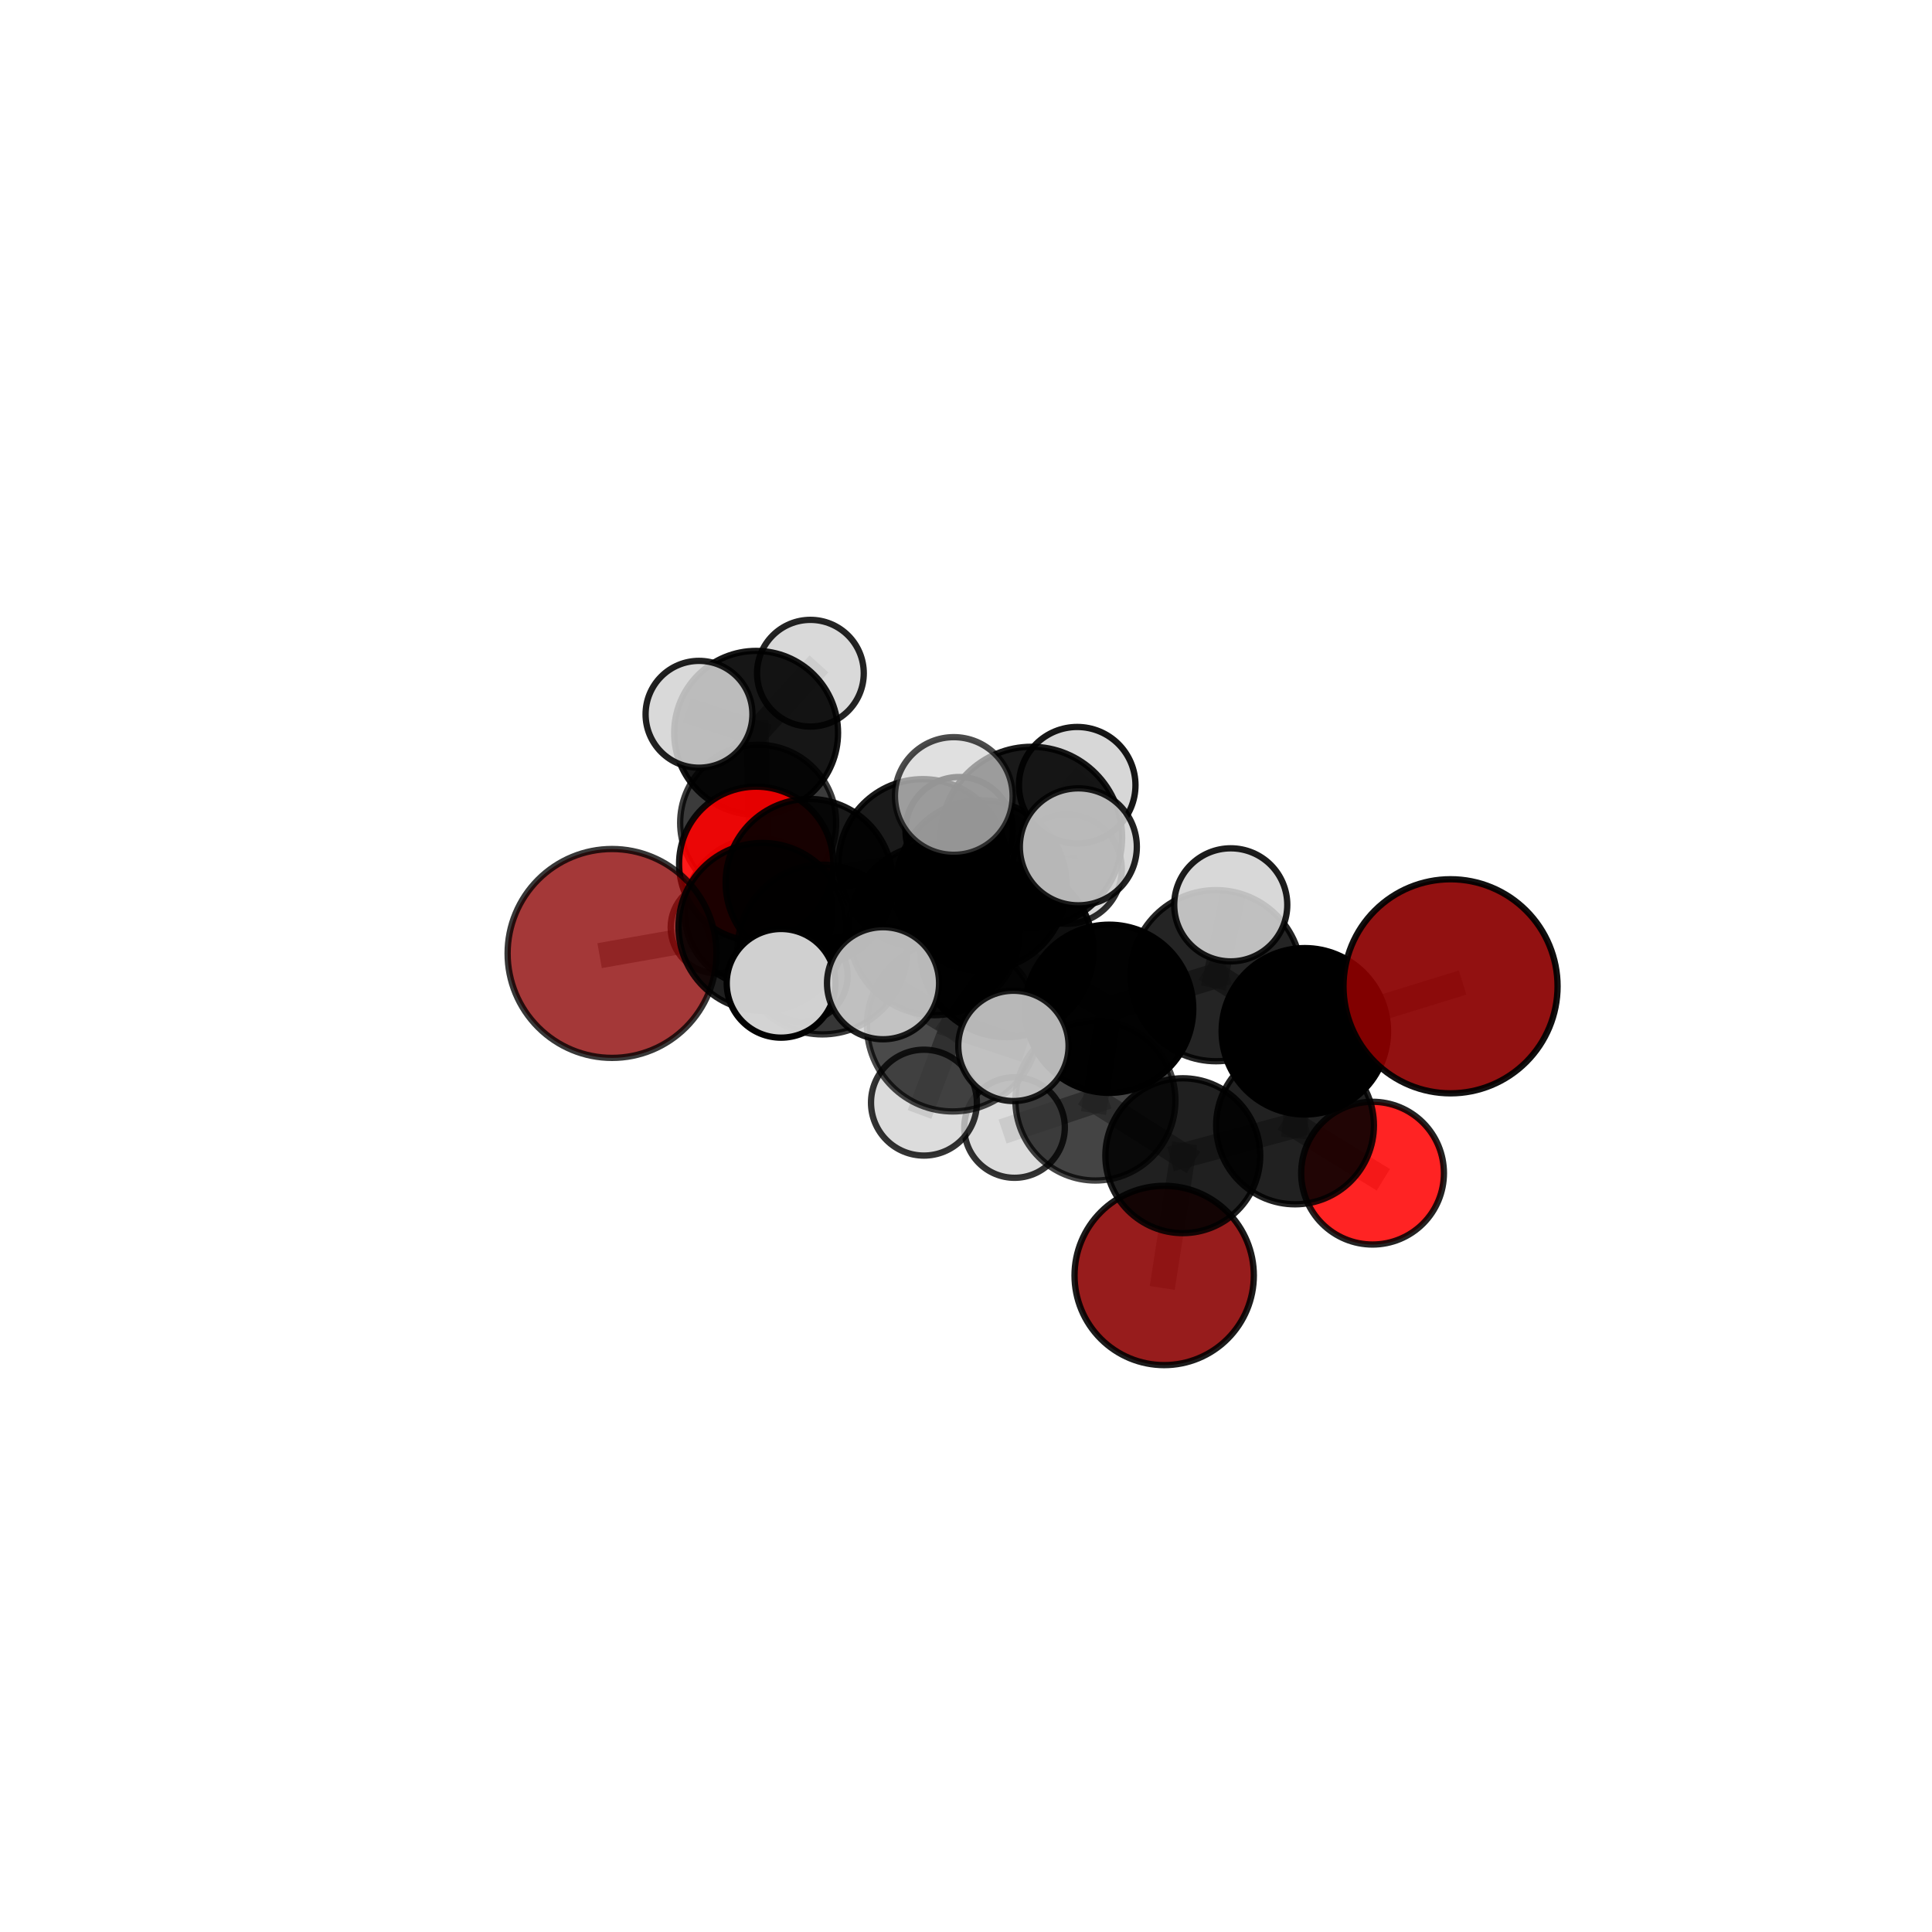<?xml version="1.0" encoding="utf-8" standalone="no"?>
<!DOCTYPE svg PUBLIC "-//W3C//DTD SVG 1.1//EN"
  "http://www.w3.org/Graphics/SVG/1.1/DTD/svg11.dtd">
<svg xmlns:xlink="http://www.w3.org/1999/xlink" width="153pt" height="153pt" viewBox="0 0 153 153" xmlns="http://www.w3.org/2000/svg" version="1.1">
 <defs>
  <style type="text/css">*{stroke-linejoin: round; stroke-linecap: butt}</style>
 </defs>
 <g id="figure_1">
  <g id="patch_1">
   <path d="M 0 153 
L 153 153 
L 153 0 
L 0 0 
L 0 153 
z
" style="fill: none"/>
  </g>
  <g id="patch_2">
   <path d="M 7.2 145.8 
L 145.8 145.8 
L 145.8 7.2 
L 7.2 7.2 
L 7.2 145.8 
z
" style="fill: none"/>
  </g>
  <g id="axes_1">
   <g id="line2d_1">
    <path d="M 92.195 101.007 
L 93.668 91.523 
" clip-path="url(#pb988784122)" style="fill: none; stroke: #808080; stroke-opacity: 0.592; stroke-width: 2; stroke-linecap: square"/>
   </g>
   <g id="line2d_2">
    <path d="M 93.668 91.523 
L 102.557 89.124 
" clip-path="url(#pb988784122)" style="fill: none; stroke: #808080; stroke-opacity: 0.632; stroke-width: 2; stroke-linecap: square"/>
   </g>
   <g id="line2d_3">
    <path d="M 114.871 78.106 
L 103.332 81.671 
" clip-path="url(#pb988784122)" style="fill: none; stroke: #808080; stroke-opacity: 0.701; stroke-width: 2; stroke-linecap: square"/>
   </g>
   <g id="line2d_4">
    <path d="M 103.332 81.671 
L 102.557 89.124 
" clip-path="url(#pb988784122)" style="fill: none; stroke: #808080; stroke-opacity: 0.665; stroke-width: 2; stroke-linecap: square"/>
   </g>
   <g id="line2d_5">
    <path d="M 48.47 75.506 
L 60.386 73.403 
" clip-path="url(#pb988784122)" style="fill: none; stroke: #808080; stroke-opacity: 0.694; stroke-width: 2; stroke-linecap: square"/>
   </g>
   <g id="line2d_6">
    <path d="M 60.386 73.403 
L 64.086 69.891 
" clip-path="url(#pb988784122)" style="fill: none; stroke: #808080; stroke-opacity: 0.696; stroke-width: 2; stroke-linecap: square"/>
   </g>
   <g id="line2d_7">
    <path d="M 108.696 92.905 
L 102.557 89.124 
" clip-path="url(#pb988784122)" style="fill: none; stroke: #808080; stroke-opacity: 0.628; stroke-width: 2; stroke-linecap: square"/>
   </g>
   <g id="line2d_8">
    <path d="M 59.886 68.405 
L 64.086 69.891 
" clip-path="url(#pb988784122)" style="fill: none; stroke: #808080; stroke-opacity: 0.689; stroke-width: 2; stroke-linecap: square"/>
   </g>
   <g id="line2d_9">
    <path d="M 79.74 75.281 
L 87.838 79.888 
" clip-path="url(#pb988784122)" style="fill: none; stroke: #808080; stroke-opacity: 0.715; stroke-width: 2; stroke-linecap: square"/>
   </g>
   <g id="line2d_10">
    <path d="M 79.74 75.281 
L 73.987 73.628 
" clip-path="url(#pb988784122)" style="fill: none; stroke: #808080; stroke-opacity: 0.723; stroke-width: 2; stroke-linecap: square"/>
   </g>
   <g id="line2d_11">
    <path d="M 79.74 75.281 
L 81.686 66.318 
" clip-path="url(#pb988784122)" style="fill: none; stroke: #808080; stroke-opacity: 0.755; stroke-width: 2; stroke-linecap: square"/>
   </g>
   <g id="line2d_12">
    <path d="M 79.74 75.281 
L 75.451 81.22 
" clip-path="url(#pb988784122)" style="fill: none; stroke: #808080; stroke-opacity: 0.725; stroke-width: 2; stroke-linecap: square"/>
   </g>
   <g id="line2d_13">
    <path d="M 87.838 79.888 
L 96.3 77.267 
" clip-path="url(#pb988784122)" style="fill: none; stroke: #808080; stroke-opacity: 0.709; stroke-width: 2; stroke-linecap: square"/>
   </g>
   <g id="line2d_14">
    <path d="M 87.838 79.888 
L 86.749 87.154 
" clip-path="url(#pb988784122)" style="fill: none; stroke: #808080; stroke-opacity: 0.676; stroke-width: 2; stroke-linecap: square"/>
   </g>
   <g id="line2d_15">
    <path d="M 73.987 73.628 
L 65.128 75.195 
" clip-path="url(#pb988784122)" style="fill: none; stroke: #808080; stroke-opacity: 0.713; stroke-width: 2; stroke-linecap: square"/>
   </g>
   <g id="line2d_16">
    <path d="M 73.987 73.628 
L 77.722 70.121 
" clip-path="url(#pb988784122)" style="fill: none; stroke: #808080; stroke-opacity: 0.715; stroke-width: 2; stroke-linecap: square"/>
   </g>
   <g id="line2d_17">
    <path d="M 81.686 66.318 
L 75.533 63.035 
" clip-path="url(#pb988784122)" style="fill: none; stroke: #808080; stroke-opacity: 0.791; stroke-width: 2; stroke-linecap: square"/>
   </g>
   <g id="line2d_18">
    <path d="M 81.686 66.318 
L 85.397 67.063 
" clip-path="url(#pb988784122)" style="fill: none; stroke: #808080; stroke-opacity: 0.787; stroke-width: 2; stroke-linecap: square"/>
   </g>
   <g id="line2d_19">
    <path d="M 81.686 66.318 
L 85.307 62.183 
" clip-path="url(#pb988784122)" style="fill: none; stroke: #808080; stroke-opacity: 0.785; stroke-width: 2; stroke-linecap: square"/>
   </g>
   <g id="line2d_20">
    <path d="M 75.451 81.22 
L 69.932 77.865 
" clip-path="url(#pb988784122)" style="fill: none; stroke: #808080; stroke-opacity: 0.733; stroke-width: 2; stroke-linecap: square"/>
   </g>
   <g id="line2d_21">
    <path d="M 75.451 81.22 
L 73.17 87.321 
" clip-path="url(#pb988784122)" style="fill: none; stroke: #808080; stroke-opacity: 0.704; stroke-width: 2; stroke-linecap: square"/>
   </g>
   <g id="line2d_22">
    <path d="M 75.451 81.22 
L 80.256 82.827 
" clip-path="url(#pb988784122)" style="fill: none; stroke: #808080; stroke-opacity: 0.724; stroke-width: 2; stroke-linecap: square"/>
   </g>
   <g id="line2d_23">
    <path d="M 96.3 77.267 
L 103.332 81.671 
" clip-path="url(#pb988784122)" style="fill: none; stroke: #808080; stroke-opacity: 0.704; stroke-width: 2; stroke-linecap: square"/>
   </g>
   <g id="line2d_24">
    <path d="M 96.3 77.267 
L 97.466 71.657 
" clip-path="url(#pb988784122)" style="fill: none; stroke: #808080; stroke-opacity: 0.736; stroke-width: 2; stroke-linecap: square"/>
   </g>
   <g id="line2d_25">
    <path d="M 86.749 87.154 
L 93.668 91.523 
" clip-path="url(#pb988784122)" style="fill: none; stroke: #808080; stroke-opacity: 0.638; stroke-width: 2; stroke-linecap: square"/>
   </g>
   <g id="line2d_26">
    <path d="M 86.749 87.154 
L 80.345 89.292 
" clip-path="url(#pb988784122)" style="fill: none; stroke: #808080; stroke-opacity: 0.645; stroke-width: 2; stroke-linecap: square"/>
   </g>
   <g id="line2d_27">
    <path d="M 65.128 75.195 
L 60.386 73.403 
" clip-path="url(#pb988784122)" style="fill: none; stroke: #808080; stroke-opacity: 0.704; stroke-width: 2; stroke-linecap: square"/>
   </g>
   <g id="line2d_28">
    <path d="M 65.128 75.195 
L 61.855 77.872 
" clip-path="url(#pb988784122)" style="fill: none; stroke: #808080; stroke-opacity: 0.711; stroke-width: 2; stroke-linecap: square"/>
   </g>
   <g id="line2d_29">
    <path d="M 77.722 70.121 
L 73.078 68.376 
" clip-path="url(#pb988784122)" style="fill: none; stroke: #808080; stroke-opacity: 0.708; stroke-width: 2; stroke-linecap: square"/>
   </g>
   <g id="line2d_30">
    <path d="M 77.722 70.121 
L 84.504 68.824 
" clip-path="url(#pb988784122)" style="fill: none; stroke: #808080; stroke-opacity: 0.716; stroke-width: 2; stroke-linecap: square"/>
   </g>
   <g id="line2d_31">
    <path d="M 73.078 68.376 
L 64.086 69.891 
" clip-path="url(#pb988784122)" style="fill: none; stroke: #808080; stroke-opacity: 0.698; stroke-width: 2; stroke-linecap: square"/>
   </g>
   <g id="line2d_32">
    <path d="M 73.078 68.376 
L 75.959 65.784 
" clip-path="url(#pb988784122)" style="fill: none; stroke: #808080; stroke-opacity: 0.701; stroke-width: 2; stroke-linecap: square"/>
   </g>
   <g id="line2d_33">
    <path d="M 60.066 72.256 
L 60.042 65.156 
" clip-path="url(#pb988784122)" style="fill: none; stroke: #808080; stroke-opacity: 0.608; stroke-width: 2; stroke-linecap: square"/>
   </g>
   <g id="line2d_34">
    <path d="M 60.066 72.256 
L 56.746 73.446 
" clip-path="url(#pb988784122)" style="fill: none; stroke: #808080; stroke-opacity: 0.576; stroke-width: 2; stroke-linecap: square"/>
   </g>
   <g id="line2d_35">
    <path d="M 60.066 72.256 
L 63.481 77.272 
" clip-path="url(#pb988784122)" style="fill: none; stroke: #808080; stroke-opacity: 0.577; stroke-width: 2; stroke-linecap: square"/>
   </g>
   <g id="line2d_36">
    <path d="M 60.042 65.156 
L 59.879 58.036 
" clip-path="url(#pb988784122)" style="fill: none; stroke: #808080; stroke-opacity: 0.653; stroke-width: 2; stroke-linecap: square"/>
   </g>
   <g id="line2d_37">
    <path d="M 59.879 58.036 
L 55.356 56.566 
" clip-path="url(#pb988784122)" style="fill: none; stroke: #808080; stroke-opacity: 0.685; stroke-width: 2; stroke-linecap: square"/>
   </g>
   <g id="line2d_38">
    <path d="M 59.879 58.036 
L 64.179 53.314 
" clip-path="url(#pb988784122)" style="fill: none; stroke: #808080; stroke-opacity: 0.684; stroke-width: 2; stroke-linecap: square"/>
   </g>
   <g id="Path3DCollection_1">
    <path d="M 56.746 77.079 
C 57.71 77.079 58.634 76.696 59.315 76.015 
C 59.996 75.334 60.379 74.41 60.379 73.446 
C 60.379 72.483 59.996 71.559 59.315 70.877 
C 58.634 70.196 57.71 69.813 56.746 69.813 
C 55.783 69.813 54.858 70.196 54.177 70.877 
C 53.496 71.559 53.113 72.483 53.113 73.446 
C 53.113 74.41 53.496 75.334 54.177 76.015 
C 54.858 76.696 55.783 77.079 56.746 77.079 
z
" clip-path="url(#pb988784122)" style="fill: #d3d3d3; fill-opacity: 0.7; stroke: #000000; stroke-opacity: 0.7; stroke-width: 0.5"/>
    <path d="M 60.066 78.106 
C 61.618 78.106 63.106 77.49 64.203 76.393 
C 65.301 75.295 65.917 73.807 65.917 72.256 
C 65.917 70.704 65.301 69.216 64.203 68.118 
C 63.106 67.021 61.618 66.405 60.066 66.405 
C 58.515 66.405 57.026 67.021 55.929 68.118 
C 54.832 69.216 54.216 70.704 54.216 72.256 
C 54.216 73.807 54.832 75.295 55.929 76.393 
C 57.026 77.49 58.515 78.106 60.066 78.106 
z
" clip-path="url(#pb988784122)" style="fill-opacity: 0.892; stroke: #000000; stroke-opacity: 0.892; stroke-width: 0.5"/>
    <path d="M 63.481 80.921 
C 64.449 80.921 65.377 80.536 66.061 79.852 
C 66.745 79.168 67.13 78.24 67.13 77.272 
C 67.13 76.305 66.745 75.377 66.061 74.693 
C 65.377 74.009 64.449 73.624 63.481 73.624 
C 62.514 73.624 61.586 74.009 60.902 74.693 
C 60.217 75.377 59.833 76.305 59.833 77.272 
C 59.833 78.24 60.217 79.168 60.902 79.852 
C 61.586 80.536 62.514 80.921 63.481 80.921 
z
" clip-path="url(#pb988784122)" style="fill: #d3d3d3; fill-opacity: 0.861; stroke: #000000; stroke-opacity: 0.861; stroke-width: 0.5"/>
    <path d="M 60.042 71.333 
C 61.68 71.333 63.251 70.682 64.41 69.524 
C 65.568 68.365 66.219 66.794 66.219 65.156 
C 66.219 63.517 65.568 61.946 64.41 60.787 
C 63.251 59.629 61.68 58.978 60.042 58.978 
C 58.403 58.978 56.832 59.629 55.673 60.787 
C 54.515 61.946 53.864 63.517 53.864 65.156 
C 53.864 66.794 54.515 68.365 55.673 69.524 
C 56.832 70.682 58.403 71.333 60.042 71.333 
z
" clip-path="url(#pb988784122)" style="fill-opacity: 0.769; stroke: #000000; stroke-opacity: 0.769; stroke-width: 0.5"/>
    <path d="M 64.179 57.539 
C 65.299 57.539 66.374 57.094 67.167 56.302 
C 67.959 55.509 68.404 54.435 68.404 53.314 
C 68.404 52.193 67.959 51.118 67.167 50.326 
C 66.374 49.534 65.299 49.088 64.179 49.088 
C 63.058 49.088 61.983 49.534 61.191 50.326 
C 60.398 51.118 59.953 52.193 59.953 53.314 
C 59.953 54.435 60.398 55.509 61.191 56.302 
C 61.983 57.094 63.058 57.539 64.179 57.539 
z
" clip-path="url(#pb988784122)" style="fill: #d3d3d3; fill-opacity: 0.856; stroke: #000000; stroke-opacity: 0.856; stroke-width: 0.5"/>
    <path d="M 59.879 64.524 
C 61.6 64.524 63.25 63.84 64.467 62.623 
C 65.684 61.407 66.367 59.756 66.367 58.036 
C 66.367 56.315 65.684 54.664 64.467 53.448 
C 63.25 52.231 61.6 51.547 59.879 51.547 
C 58.159 51.547 56.508 52.231 55.291 53.448 
C 54.075 54.664 53.391 56.315 53.391 58.036 
C 53.391 59.756 54.075 61.407 55.291 62.623 
C 56.508 63.84 58.159 64.524 59.879 64.524 
z
" clip-path="url(#pb988784122)" style="fill-opacity: 0.912; stroke: #000000; stroke-opacity: 0.912; stroke-width: 0.5"/>
    <path d="M 55.356 60.796 
C 56.478 60.796 57.553 60.35 58.347 59.557 
C 59.14 58.764 59.586 57.688 59.586 56.566 
C 59.586 55.444 59.14 54.368 58.347 53.575 
C 57.553 52.782 56.478 52.336 55.356 52.336 
C 54.234 52.336 53.158 52.782 52.365 53.575 
C 51.572 54.368 51.126 55.444 51.126 56.566 
C 51.126 57.688 51.572 58.764 52.365 59.557 
C 53.158 60.35 54.234 60.796 55.356 60.796 
z
" clip-path="url(#pb988784122)" style="fill: #d3d3d3; fill-opacity: 0.875; stroke: #000000; stroke-opacity: 0.875; stroke-width: 0.5"/>
    <path d="M 59.886 74.512 
C 61.505 74.512 63.059 73.869 64.205 72.724 
C 65.35 71.578 65.993 70.025 65.993 68.405 
C 65.993 66.785 65.35 65.231 64.205 64.086 
C 63.059 62.941 61.505 62.297 59.886 62.297 
C 58.266 62.297 56.712 62.941 55.567 64.086 
C 54.422 65.231 53.778 66.785 53.778 68.405 
C 53.778 70.025 54.422 71.578 55.567 72.724 
C 56.712 73.869 58.266 74.512 59.886 74.512 
z
" clip-path="url(#pb988784122)" style="fill: #ff0000; fill-opacity: 0.896; stroke: #000000; stroke-opacity: 0.896; stroke-width: 0.5"/>
    <path d="M 75.959 70.036 
C 77.086 70.036 78.168 69.588 78.965 68.79 
C 79.762 67.993 80.21 66.912 80.21 65.784 
C 80.21 64.657 79.762 63.576 78.965 62.778 
C 78.168 61.981 77.086 61.533 75.959 61.533 
C 74.832 61.533 73.75 61.981 72.953 62.778 
C 72.156 63.576 71.708 64.657 71.708 65.784 
C 71.708 66.912 72.156 67.993 72.953 68.79 
C 73.75 69.588 74.832 70.036 75.959 70.036 
z
" clip-path="url(#pb988784122)" style="fill: #d3d3d3; fill-opacity: 0.976; stroke: #000000; stroke-opacity: 0.976; stroke-width: 0.5"/>
    <path d="M 64.086 76.511 
C 65.842 76.511 67.526 75.814 68.767 74.572 
C 70.009 73.331 70.706 71.647 70.706 69.891 
C 70.706 68.136 70.009 66.452 68.767 65.21 
C 67.526 63.969 65.842 63.271 64.086 63.271 
C 62.331 63.271 60.647 63.969 59.405 65.21 
C 58.164 66.452 57.466 68.136 57.466 69.891 
C 57.466 71.647 58.164 73.331 59.405 74.572 
C 60.647 75.814 62.331 76.511 64.086 76.511 
z
" clip-path="url(#pb988784122)" style="fill-opacity: 0.901; stroke: #000000; stroke-opacity: 0.901; stroke-width: 0.5"/>
    <path d="M 73.078 75.051 
C 74.848 75.051 76.546 74.347 77.798 73.096 
C 79.049 71.844 79.753 70.146 79.753 68.376 
C 79.753 66.606 79.049 64.909 77.798 63.657 
C 76.546 62.405 74.848 61.702 73.078 61.702 
C 71.308 61.702 69.61 62.405 68.359 63.657 
C 67.107 64.909 66.404 66.606 66.404 68.376 
C 66.404 70.146 67.107 71.844 68.359 73.096 
C 69.61 74.347 71.308 75.051 73.078 75.051 
z
" clip-path="url(#pb988784122)" style="fill-opacity: 0.897; stroke: #000000; stroke-opacity: 0.897; stroke-width: 0.5"/>
    <path d="M 92.195 108.107 
C 94.078 108.107 95.883 107.359 97.215 106.027 
C 98.546 104.696 99.294 102.89 99.294 101.007 
C 99.294 99.125 98.546 97.319 97.215 95.987 
C 95.883 94.656 94.078 93.908 92.195 93.908 
C 90.312 93.908 88.506 94.656 87.175 95.987 
C 85.844 97.319 85.095 99.125 85.095 101.007 
C 85.095 102.89 85.844 104.696 87.175 106.027 
C 88.506 107.359 90.312 108.107 92.195 108.107 
z
" clip-path="url(#pb988784122)" style="fill: #8b0000; fill-opacity: 0.887; stroke: #000000; stroke-opacity: 0.887; stroke-width: 0.5"/>
    <path d="M 84.504 73.156 
C 85.653 73.156 86.755 72.7 87.567 71.887 
C 88.38 71.075 88.836 69.973 88.836 68.824 
C 88.836 67.675 88.38 66.572 87.567 65.76 
C 86.755 64.948 85.653 64.491 84.504 64.491 
C 83.355 64.491 82.253 64.948 81.44 65.76 
C 80.628 66.572 80.171 67.675 80.171 68.824 
C 80.171 69.973 80.628 71.075 81.44 71.887 
C 82.253 72.7 83.355 73.156 84.504 73.156 
z
" clip-path="url(#pb988784122)" style="fill: #d3d3d3; fill-opacity: 0.816; stroke: #000000; stroke-opacity: 0.816; stroke-width: 0.5"/>
    <path d="M 77.722 76.866 
C 79.51 76.866 81.226 76.155 82.491 74.89 
C 83.756 73.625 84.466 71.909 84.466 70.121 
C 84.466 68.332 83.756 66.616 82.491 65.351 
C 81.226 64.087 79.51 63.376 77.722 63.376 
C 75.933 63.376 74.217 64.087 72.952 65.351 
C 71.687 66.616 70.977 68.332 70.977 70.121 
C 70.977 71.909 71.687 73.625 72.952 74.89 
C 74.217 76.155 75.933 76.866 77.722 76.866 
z
" clip-path="url(#pb988784122)" style="fill-opacity: 0.891; stroke: #000000; stroke-opacity: 0.891; stroke-width: 0.5"/>
    <path d="M 48.47 83.777 
C 50.664 83.777 52.768 82.905 54.319 81.354 
C 55.87 79.803 56.741 77.699 56.741 75.506 
C 56.741 73.312 55.87 71.208 54.319 69.657 
C 52.768 68.106 50.664 67.235 48.47 67.235 
C 46.277 67.235 44.173 68.106 42.622 69.657 
C 41.07 71.208 40.199 73.312 40.199 75.506 
C 40.199 77.699 41.07 79.803 42.622 81.354 
C 44.173 82.905 46.277 83.777 48.47 83.777 
z
" clip-path="url(#pb988784122)" style="fill: #8b0000; fill-opacity: 0.78; stroke: #000000; stroke-opacity: 0.78; stroke-width: 0.5"/>
    <path d="M 60.386 80.052 
C 62.149 80.052 63.841 79.352 65.088 78.105 
C 66.335 76.858 67.035 75.166 67.035 73.403 
C 67.035 71.64 66.335 69.948 65.088 68.701 
C 63.841 67.454 62.149 66.754 60.386 66.754 
C 58.622 66.754 56.931 67.454 55.684 68.701 
C 54.437 69.948 53.736 71.64 53.736 73.403 
C 53.736 75.166 54.437 76.858 55.684 78.105 
C 56.931 79.352 58.622 80.052 60.386 80.052 
z
" clip-path="url(#pb988784122)" style="fill-opacity: 0.878; stroke: #000000; stroke-opacity: 0.878; stroke-width: 0.5"/>
    <path d="M 108.696 98.557 
C 110.195 98.557 111.633 97.961 112.693 96.901 
C 113.753 95.841 114.348 94.404 114.348 92.905 
C 114.348 91.406 113.753 89.968 112.693 88.908 
C 111.633 87.848 110.195 87.253 108.696 87.253 
C 107.197 87.253 105.759 87.848 104.699 88.908 
C 103.639 89.968 103.044 91.406 103.044 92.905 
C 103.044 94.404 103.639 95.841 104.699 96.901 
C 105.759 97.961 107.197 98.557 108.696 98.557 
z
" clip-path="url(#pb988784122)" style="fill: #ff0000; fill-opacity: 0.862; stroke: #000000; stroke-opacity: 0.862; stroke-width: 0.5"/>
    <path d="M 93.668 97.655 
C 95.294 97.655 96.854 97.009 98.004 95.859 
C 99.154 94.709 99.8 93.149 99.8 91.523 
C 99.8 89.897 99.154 88.337 98.004 87.187 
C 96.854 86.038 95.294 85.392 93.668 85.392 
C 92.042 85.392 90.482 86.038 89.333 87.187 
C 88.183 88.337 87.537 89.897 87.537 91.523 
C 87.537 93.149 88.183 94.709 89.333 95.859 
C 90.482 97.009 92.042 97.655 93.668 97.655 
z
" clip-path="url(#pb988784122)" style="fill-opacity: 0.873; stroke: #000000; stroke-opacity: 0.873; stroke-width: 0.5"/>
    <path d="M 80.345 93.273 
C 81.401 93.273 82.414 92.854 83.16 92.107 
C 83.907 91.36 84.326 90.348 84.326 89.292 
C 84.326 88.236 83.907 87.224 83.16 86.477 
C 82.414 85.73 81.401 85.311 80.345 85.311 
C 79.289 85.311 78.277 85.73 77.53 86.477 
C 76.784 87.224 76.364 88.236 76.364 89.292 
C 76.364 90.348 76.784 91.36 77.53 92.107 
C 78.277 92.854 79.289 93.273 80.345 93.273 
z
" clip-path="url(#pb988784122)" style="fill: #d3d3d3; fill-opacity: 0.8; stroke: #000000; stroke-opacity: 0.8; stroke-width: 0.5"/>
    <path d="M 102.557 95.372 
C 104.213 95.372 105.802 94.713 106.974 93.542 
C 108.146 92.37 108.804 90.781 108.804 89.124 
C 108.804 87.468 108.146 85.878 106.974 84.707 
C 105.802 83.535 104.213 82.877 102.557 82.877 
C 100.9 82.877 99.311 83.535 98.139 84.707 
C 96.968 85.878 96.309 87.468 96.309 89.124 
C 96.309 90.781 96.968 92.37 98.139 93.542 
C 99.311 94.713 100.9 95.372 102.557 95.372 
z
" clip-path="url(#pb988784122)" style="fill-opacity: 0.868; stroke: #000000; stroke-opacity: 0.868; stroke-width: 0.5"/>
    <path d="M 86.749 93.489 
C 88.429 93.489 90.04 92.822 91.228 91.634 
C 92.417 90.446 93.084 88.834 93.084 87.154 
C 93.084 85.474 92.417 83.862 91.228 82.674 
C 90.04 81.486 88.429 80.819 86.749 80.819 
C 85.069 80.819 83.457 81.486 82.269 82.674 
C 81.081 83.862 80.413 85.474 80.413 87.154 
C 80.413 88.834 81.081 90.446 82.269 91.634 
C 83.457 92.822 85.069 93.489 86.749 93.489 
z
" clip-path="url(#pb988784122)" style="fill-opacity: 0.733; stroke: #000000; stroke-opacity: 0.733; stroke-width: 0.5"/>
    <path d="M 65.128 81.916 
C 66.911 81.916 68.62 81.208 69.881 79.947 
C 71.141 78.687 71.849 76.977 71.849 75.195 
C 71.849 73.413 71.141 71.703 69.881 70.443 
C 68.62 69.183 66.911 68.474 65.128 68.474 
C 63.346 68.474 61.636 69.183 60.376 70.443 
C 59.116 71.703 58.408 73.413 58.408 75.195 
C 58.408 76.977 59.116 78.687 60.376 79.947 
C 61.636 81.208 63.346 81.916 65.128 81.916 
z
" clip-path="url(#pb988784122)" style="fill-opacity: 0.788; stroke: #000000; stroke-opacity: 0.788; stroke-width: 0.5"/>
    <path d="M 73.987 80.396 
C 75.782 80.396 77.504 79.683 78.773 78.414 
C 80.043 77.145 80.756 75.423 80.756 73.628 
C 80.756 71.833 80.043 70.111 78.773 68.842 
C 77.504 67.573 75.782 66.86 73.987 66.86 
C 72.192 66.86 70.471 67.573 69.201 68.842 
C 67.932 70.111 67.219 71.833 67.219 73.628 
C 67.219 75.423 67.932 77.145 69.201 78.414 
C 70.471 79.683 72.192 80.396 73.987 80.396 
z
" clip-path="url(#pb988784122)" style="fill-opacity: 0.843; stroke: #000000; stroke-opacity: 0.843; stroke-width: 0.5"/>
    <path d="M 103.332 88.259 
C 105.08 88.259 106.755 87.565 107.991 86.33 
C 109.226 85.094 109.921 83.418 109.921 81.671 
C 109.921 79.924 109.226 78.248 107.991 77.012 
C 106.755 75.777 105.08 75.082 103.332 75.082 
C 101.585 75.082 99.909 75.777 98.673 77.012 
C 97.438 78.248 96.744 79.924 96.744 81.671 
C 96.744 83.418 97.438 85.094 98.673 86.33 
C 99.909 87.565 101.585 88.259 103.332 88.259 
z
" clip-path="url(#pb988784122)" style="stroke: #000000; stroke-width: 0.5"/>
    <path d="M 87.838 86.548 
C 89.604 86.548 91.298 85.846 92.547 84.597 
C 93.796 83.348 94.498 81.654 94.498 79.888 
C 94.498 78.122 93.796 76.428 92.547 75.179 
C 91.298 73.93 89.604 73.228 87.838 73.228 
C 86.072 73.228 84.378 73.93 83.129 75.179 
C 81.88 76.428 81.178 78.122 81.178 79.888 
C 81.178 81.654 81.88 83.348 83.129 84.597 
C 84.378 85.846 86.072 86.548 87.838 86.548 
z
" clip-path="url(#pb988784122)" style="fill-opacity: 0.992; stroke: #000000; stroke-opacity: 0.992; stroke-width: 0.5"/>
    <path d="M 61.855 82.175 
C 62.997 82.175 64.091 81.722 64.898 80.915 
C 65.705 80.108 66.159 79.013 66.159 77.872 
C 66.159 76.73 65.705 75.636 64.898 74.829 
C 64.091 74.022 62.997 73.568 61.855 73.568 
C 60.714 73.568 59.619 74.022 58.812 74.829 
C 58.005 75.636 57.551 76.73 57.551 77.872 
C 57.551 79.013 58.005 80.108 58.812 80.915 
C 59.619 81.722 60.714 82.175 61.855 82.175 
z
" clip-path="url(#pb988784122)" style="fill: #d3d3d3; fill-opacity: 0.986; stroke: #000000; stroke-opacity: 0.986; stroke-width: 0.5"/>
    <path d="M 114.871 86.583 
C 117.119 86.583 119.276 85.69 120.865 84.1 
C 122.455 82.511 123.348 80.354 123.348 78.106 
C 123.348 75.859 122.455 73.702 120.865 72.113 
C 119.276 70.523 117.119 69.63 114.871 69.63 
C 112.623 69.63 110.467 70.523 108.878 72.113 
C 107.288 73.702 106.395 75.859 106.395 78.106 
C 106.395 80.354 107.288 82.511 108.878 84.1 
C 110.467 85.69 112.623 86.583 114.871 86.583 
z
" clip-path="url(#pb988784122)" style="fill: #8b0000; fill-opacity: 0.93; stroke: #000000; stroke-opacity: 0.93; stroke-width: 0.5"/>
    <path d="M 96.3 84.043 
C 98.098 84.043 99.821 83.329 101.092 82.059 
C 102.363 80.788 103.077 79.064 103.077 77.267 
C 103.077 75.47 102.363 73.746 101.092 72.475 
C 99.821 71.204 98.098 70.49 96.3 70.49 
C 94.503 70.49 92.78 71.204 91.509 72.475 
C 90.238 73.746 89.524 75.47 89.524 77.267 
C 89.524 79.064 90.238 80.788 91.509 82.059 
C 92.78 83.329 94.503 84.043 96.3 84.043 
z
" clip-path="url(#pb988784122)" style="fill-opacity: 0.857; stroke: #000000; stroke-opacity: 0.857; stroke-width: 0.5"/>
    <path d="M 85.307 66.797 
C 86.53 66.797 87.704 66.311 88.569 65.446 
C 89.434 64.581 89.921 63.407 89.921 62.183 
C 89.921 60.96 89.434 59.786 88.569 58.921 
C 87.704 58.056 86.53 57.57 85.307 57.57 
C 84.083 57.57 82.909 58.056 82.044 58.921 
C 81.179 59.786 80.693 60.96 80.693 62.183 
C 80.693 63.407 81.179 64.581 82.044 65.446 
C 82.909 66.311 84.083 66.797 85.307 66.797 
z
" clip-path="url(#pb988784122)" style="fill: #d3d3d3; fill-opacity: 0.909; stroke: #000000; stroke-opacity: 0.909; stroke-width: 0.5"/>
    <path d="M 79.74 82.134 
C 81.557 82.134 83.301 81.412 84.586 80.127 
C 85.871 78.842 86.593 77.098 86.593 75.281 
C 86.593 73.463 85.871 71.72 84.586 70.435 
C 83.301 69.15 81.557 68.428 79.74 68.428 
C 77.923 68.428 76.179 69.15 74.894 70.435 
C 73.609 71.72 72.887 73.463 72.887 75.281 
C 72.887 77.098 73.609 78.842 74.894 80.127 
C 76.179 81.412 77.923 82.134 79.74 82.134 
z
" clip-path="url(#pb988784122)" style="fill-opacity: 0.943; stroke: #000000; stroke-opacity: 0.943; stroke-width: 0.5"/>
    <path d="M 97.466 76.134 
C 98.653 76.134 99.792 75.662 100.632 74.823 
C 101.471 73.983 101.943 72.844 101.943 71.657 
C 101.943 70.47 101.471 69.331 100.632 68.491 
C 99.792 67.652 98.653 67.18 97.466 67.18 
C 96.279 67.18 95.14 67.652 94.3 68.491 
C 93.461 69.331 92.989 70.47 92.989 71.657 
C 92.989 72.844 93.461 73.983 94.3 74.823 
C 95.14 75.662 96.279 76.134 97.466 76.134 
z
" clip-path="url(#pb988784122)" style="fill: #d3d3d3; fill-opacity: 0.89; stroke: #000000; stroke-opacity: 0.89; stroke-width: 0.5"/>
    <path d="M 73.17 91.513 
C 74.282 91.513 75.348 91.072 76.135 90.285 
C 76.921 89.499 77.362 88.433 77.362 87.321 
C 77.362 86.209 76.921 85.143 76.135 84.357 
C 75.348 83.57 74.282 83.129 73.17 83.129 
C 72.058 83.129 70.992 83.57 70.206 84.357 
C 69.42 85.143 68.978 86.209 68.978 87.321 
C 68.978 88.433 69.42 89.499 70.206 90.285 
C 70.992 91.072 72.058 91.513 73.17 91.513 
z
" clip-path="url(#pb988784122)" style="fill: #d3d3d3; fill-opacity: 0.798; stroke: #000000; stroke-opacity: 0.798; stroke-width: 0.5"/>
    <path d="M 81.686 73.496 
C 83.59 73.496 85.416 72.74 86.762 71.394 
C 88.108 70.048 88.864 68.222 88.864 66.318 
C 88.864 64.414 88.108 62.588 86.762 61.242 
C 85.416 59.896 83.59 59.139 81.686 59.139 
C 79.782 59.139 77.956 59.896 76.61 61.242 
C 75.264 62.588 74.507 64.414 74.507 66.318 
C 74.507 68.222 75.264 70.048 76.61 71.394 
C 77.956 72.74 79.782 73.496 81.686 73.496 
z
" clip-path="url(#pb988784122)" style="fill-opacity: 0.899; stroke: #000000; stroke-opacity: 0.899; stroke-width: 0.5"/>
    <path d="M 75.533 67.694 
C 76.769 67.694 77.954 67.203 78.827 66.329 
C 79.701 65.456 80.192 64.271 80.192 63.035 
C 80.192 61.8 79.701 60.615 78.827 59.742 
C 77.954 58.868 76.769 58.377 75.533 58.377 
C 74.298 58.377 73.113 58.868 72.239 59.742 
C 71.366 60.615 70.875 61.8 70.875 63.035 
C 70.875 64.271 71.366 65.456 72.239 66.329 
C 73.113 67.203 74.298 67.694 75.533 67.694 
z
" clip-path="url(#pb988784122)" style="fill: #d3d3d3; fill-opacity: 0.706; stroke: #000000; stroke-opacity: 0.706; stroke-width: 0.5"/>
    <path d="M 75.451 88.018 
C 77.253 88.018 78.982 87.301 80.257 86.027 
C 81.532 84.752 82.248 83.023 82.248 81.22 
C 82.248 79.418 81.532 77.689 80.257 76.414 
C 78.982 75.14 77.253 74.423 75.451 74.423 
C 73.648 74.423 71.919 75.14 70.644 76.414 
C 69.37 77.689 68.654 79.418 68.654 81.22 
C 68.654 83.023 69.37 84.752 70.644 86.027 
C 71.919 87.301 73.648 88.018 75.451 88.018 
z
" clip-path="url(#pb988784122)" style="fill-opacity: 0.71; stroke: #000000; stroke-opacity: 0.71; stroke-width: 0.5"/>
    <path d="M 69.932 82.302 
C 71.108 82.302 72.237 81.835 73.069 81.002 
C 73.901 80.17 74.369 79.042 74.369 77.865 
C 74.369 76.688 73.901 75.559 73.069 74.727 
C 72.237 73.895 71.108 73.428 69.932 73.428 
C 68.755 73.428 67.626 73.895 66.794 74.727 
C 65.962 75.559 65.494 76.688 65.494 77.865 
C 65.494 79.042 65.962 80.17 66.794 81.002 
C 67.626 81.835 68.755 82.302 69.932 82.302 
z
" clip-path="url(#pb988784122)" style="fill: #d3d3d3; fill-opacity: 0.875; stroke: #000000; stroke-opacity: 0.875; stroke-width: 0.5"/>
    <path d="M 85.397 71.695 
C 86.625 71.695 87.803 71.207 88.672 70.339 
C 89.541 69.47 90.029 68.292 90.029 67.063 
C 90.029 65.834 89.541 64.656 88.672 63.787 
C 87.803 62.919 86.625 62.431 85.397 62.431 
C 84.168 62.431 82.99 62.919 82.121 63.787 
C 81.252 64.656 80.764 65.834 80.764 67.063 
C 80.764 68.292 81.252 69.47 82.121 70.339 
C 82.99 71.207 84.168 71.695 85.397 71.695 
z
" clip-path="url(#pb988784122)" style="fill: #d3d3d3; fill-opacity: 0.868; stroke: #000000; stroke-opacity: 0.868; stroke-width: 0.5"/>
    <path d="M 80.256 87.194 
C 81.415 87.194 82.525 86.734 83.344 85.915 
C 84.163 85.096 84.624 83.985 84.624 82.827 
C 84.624 81.669 84.163 80.558 83.344 79.739 
C 82.525 78.92 81.415 78.46 80.256 78.46 
C 79.098 78.46 77.987 78.92 77.169 79.739 
C 76.35 80.558 75.889 81.669 75.889 82.827 
C 75.889 83.985 76.35 85.096 77.169 85.915 
C 77.987 86.734 79.098 87.194 80.256 87.194 
z
" clip-path="url(#pb988784122)" style="fill: #d3d3d3; fill-opacity: 0.867; stroke: #000000; stroke-opacity: 0.867; stroke-width: 0.5"/>
   </g>
  </g>
 </g>
 <defs>
  <clipPath id="pb988784122">
   <rect x="7.2" y="7.2" width="138.6" height="138.6"/>
  </clipPath>
 </defs>
</svg>
